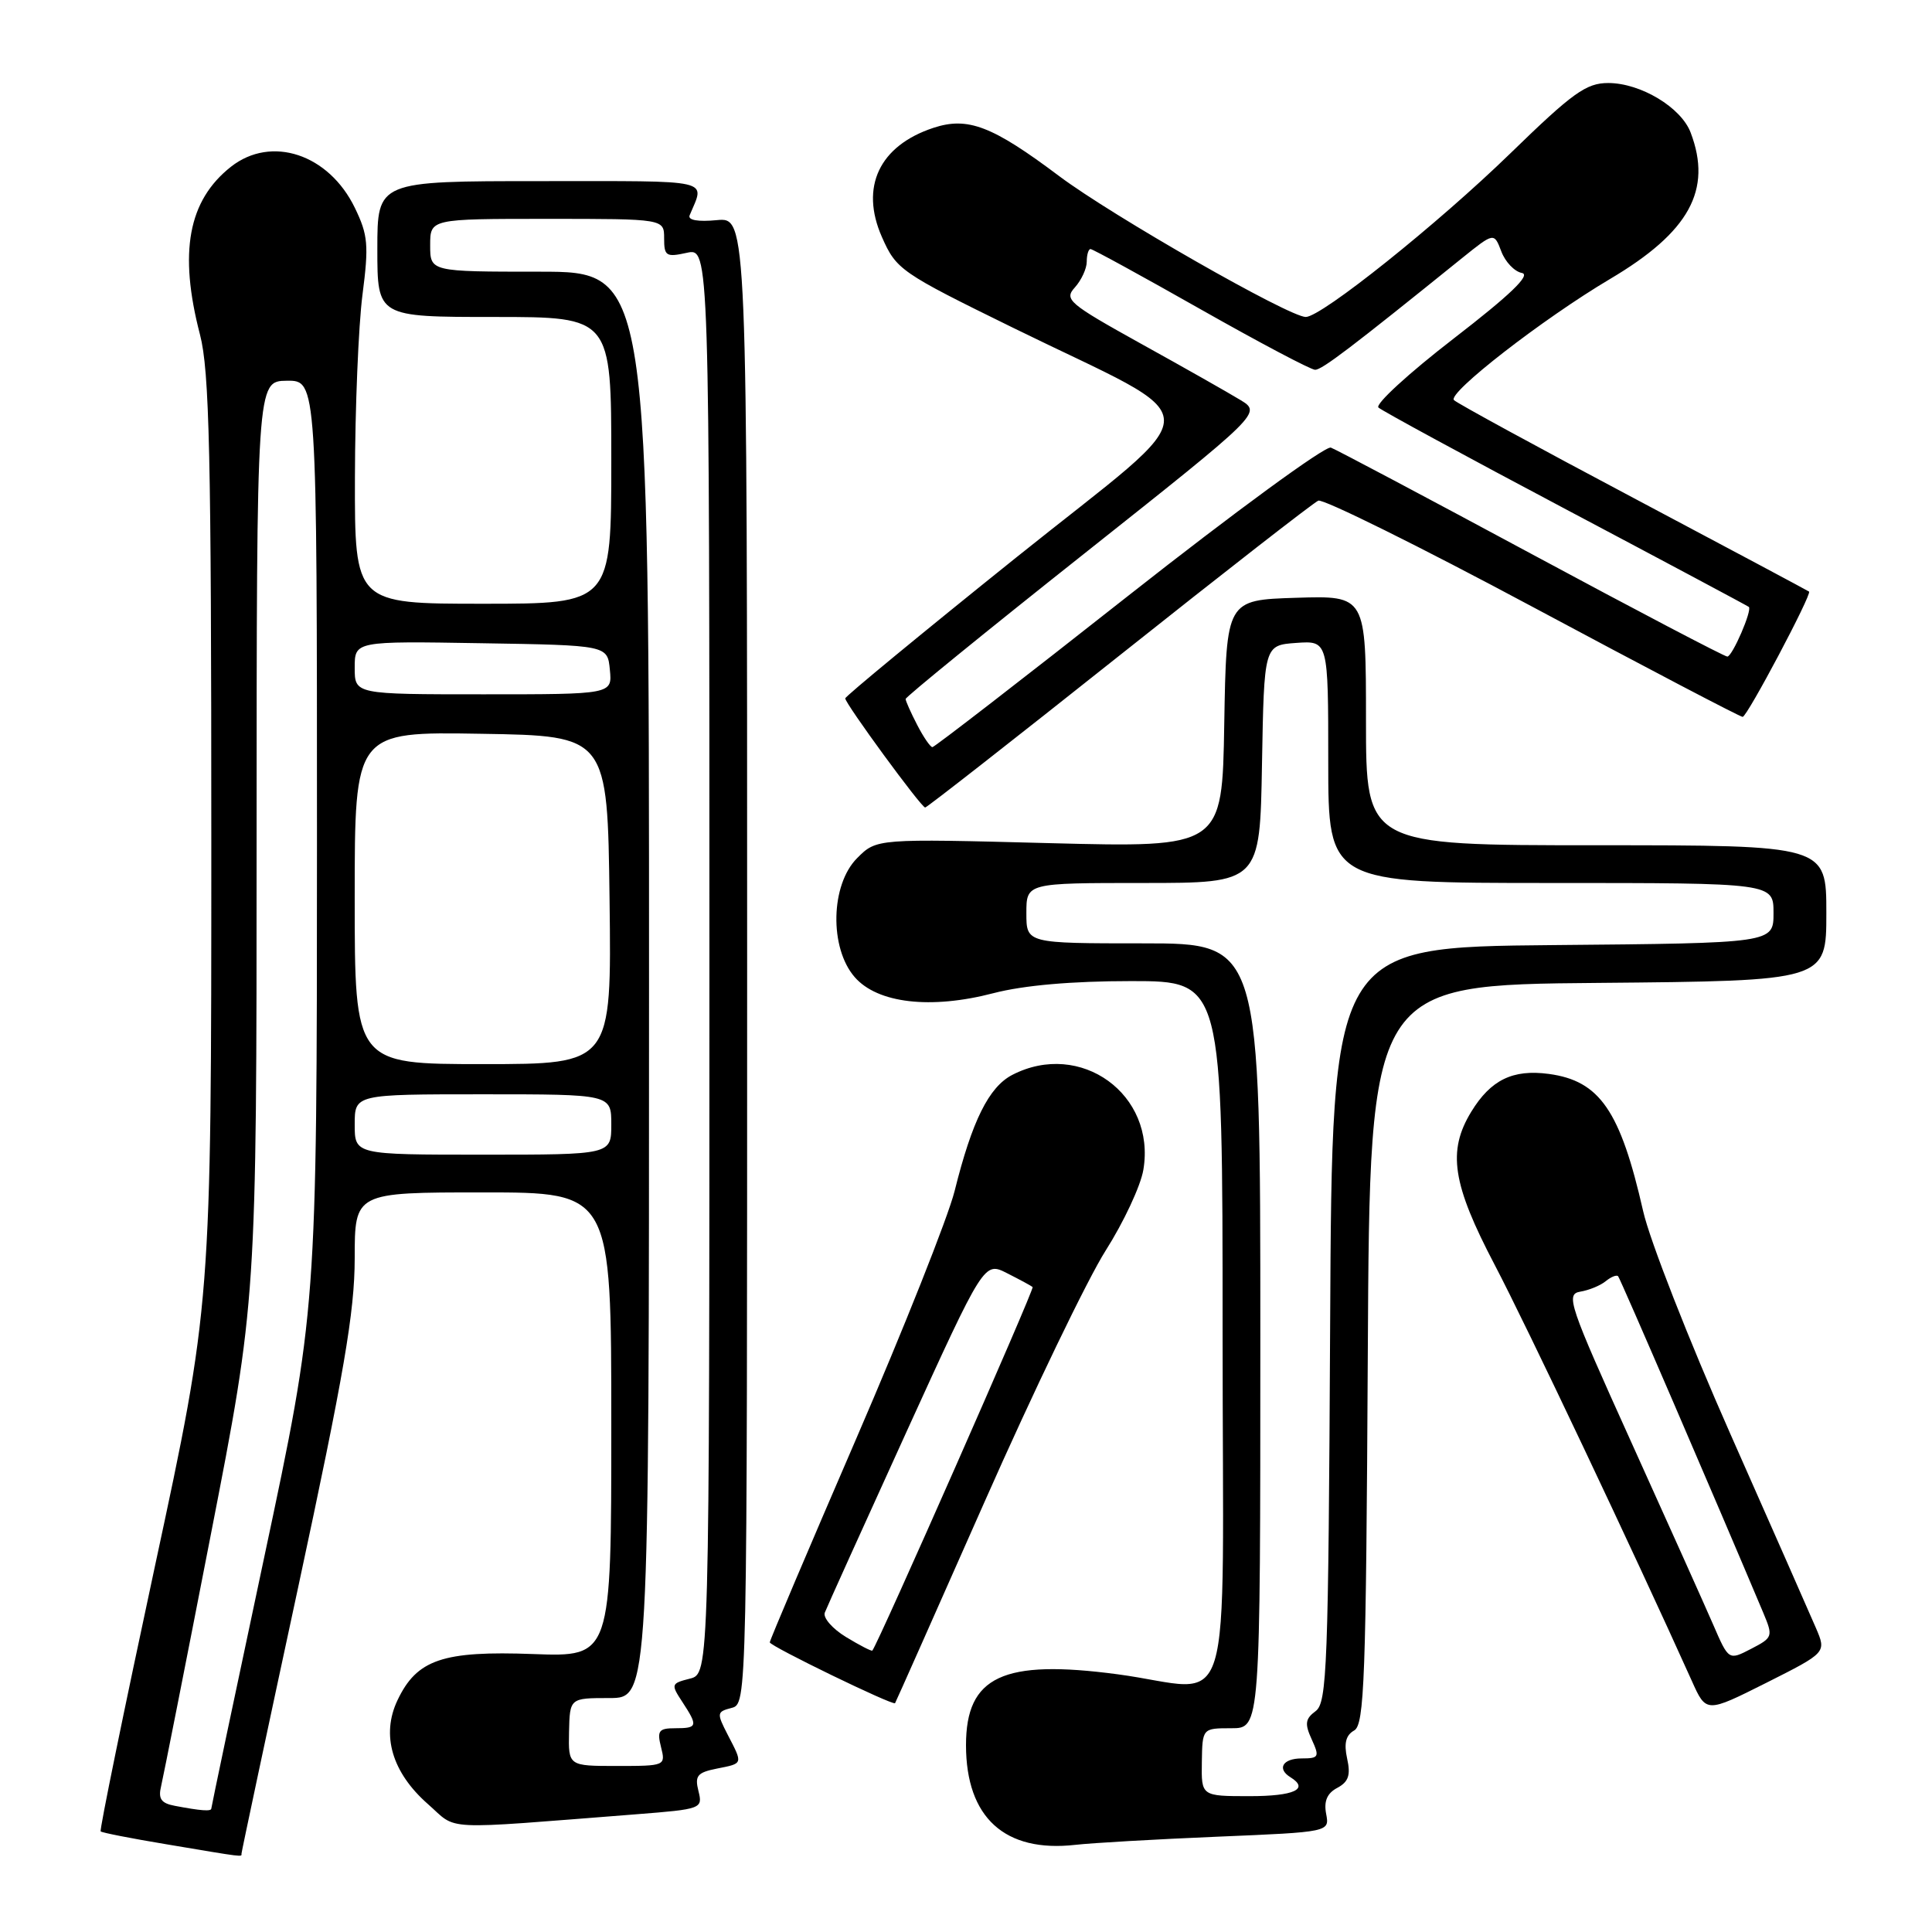 <?xml version="1.0" encoding="UTF-8" standalone="no"?>
<!DOCTYPE svg PUBLIC "-//W3C//DTD SVG 1.1//EN" "http://www.w3.org/Graphics/SVG/1.1/DTD/svg11.dtd" >
<svg xmlns="http://www.w3.org/2000/svg" xmlns:xlink="http://www.w3.org/1999/xlink" version="1.1" viewBox="0 0 256 256">
 <g >
 <path fill="currentColor"
d=" M 32.00 245.61 C 32.00 245.40 35.37 229.54 39.50 210.36 C 45.59 182.02 46.99 173.86 47.00 166.75 C 47.00 158.00 47.00 158.00 64.00 158.00 C 81.00 158.00 81.00 158.00 81.00 188.78 C 81.00 219.55 81.00 219.55 70.66 219.17 C 58.67 218.72 55.23 219.89 52.67 225.29 C 50.48 229.89 51.94 234.86 56.69 239.04 C 60.76 242.60 57.87 242.46 84.32 240.40 C 92.98 239.72 93.13 239.66 92.55 237.33 C 92.04 235.30 92.39 234.87 94.98 234.35 C 98.50 233.65 98.46 233.79 96.43 229.87 C 94.95 226.99 94.97 226.82 96.93 226.31 C 99.00 225.77 99.00 225.77 99.00 127.28 C 99.00 28.79 99.00 28.79 94.98 29.17 C 92.48 29.41 91.12 29.17 91.38 28.53 C 93.40 23.66 94.91 24.00 71.61 24.00 C 50.00 24.00 50.00 24.00 50.00 33.00 C 50.00 42.00 50.00 42.00 65.50 42.00 C 81.00 42.00 81.00 42.00 81.00 61.00 C 81.00 80.00 81.00 80.00 64.00 80.00 C 47.00 80.00 47.00 80.00 47.03 63.25 C 47.05 54.04 47.50 43.15 48.03 39.06 C 48.88 32.47 48.77 31.15 47.02 27.54 C 43.57 20.42 35.96 17.89 30.61 22.09 C 24.93 26.56 23.66 33.43 26.50 44.34 C 27.75 49.15 28.00 60.14 28.00 111.44 C 28.00 172.78 28.00 172.78 20.52 207.57 C 16.41 226.71 13.17 242.51 13.34 242.67 C 13.50 242.84 17.43 243.61 22.07 244.38 C 32.59 246.15 32.00 246.07 32.00 245.61 Z  M 161.34 243.37 C 176.18 242.75 176.18 242.75 175.72 240.34 C 175.40 238.66 175.85 237.61 177.20 236.90 C 178.69 236.10 178.99 235.21 178.50 233.01 C 178.06 230.99 178.33 229.92 179.43 229.30 C 180.79 228.54 181.01 222.49 181.24 179.47 C 181.50 130.50 181.50 130.50 211.75 130.24 C 242.00 129.97 242.00 129.97 242.00 120.99 C 242.00 112.00 242.00 112.00 211.50 112.00 C 181.00 112.00 181.00 112.00 181.00 95.46 C 181.00 78.92 181.00 78.92 171.75 79.21 C 162.50 79.50 162.50 79.50 162.22 95.91 C 161.95 112.31 161.95 112.31 139.05 111.72 C 116.15 111.12 116.15 111.12 113.58 113.70 C 110.05 117.22 109.88 125.60 113.25 129.47 C 116.27 132.95 123.33 133.77 131.64 131.60 C 135.64 130.56 142.02 130.00 149.89 130.00 C 162.00 130.00 162.00 130.00 162.00 176.50 C 162.00 229.91 163.83 223.95 148.08 221.85 C 132.90 219.83 128.00 222.12 128.00 231.25 C 128.01 240.84 133.14 245.51 142.50 244.45 C 144.70 244.20 153.18 243.71 161.34 243.37 Z  M 240.63 215.74 C 239.87 213.96 234.76 202.38 229.28 190.00 C 223.80 177.62 218.60 164.35 217.73 160.50 C 214.70 147.17 211.98 143.21 205.22 142.30 C 200.45 141.66 197.53 143.09 194.95 147.31 C 191.76 152.54 192.43 156.88 198.07 167.63 C 202.27 175.64 216.48 205.63 224.18 222.74 C 226.08 226.98 226.08 226.98 234.05 222.98 C 242.01 218.97 242.01 218.97 240.63 215.74 Z  M 130.46 199.00 C 136.90 184.43 144.13 169.44 146.51 165.70 C 148.89 161.95 151.14 157.15 151.50 155.01 C 153.19 145.01 143.17 137.76 134.13 142.43 C 131.03 144.04 128.81 148.50 126.49 157.82 C 125.62 161.29 119.76 176.05 113.46 190.62 C 107.16 205.20 102.00 217.34 102.00 217.62 C 102.00 218.11 118.34 226.04 118.60 225.68 C 118.68 225.58 124.01 213.57 130.46 199.00 Z  M 148.26 86.92 C 162.14 75.88 174.03 66.62 174.68 66.34 C 175.32 66.07 188.11 72.40 203.09 80.42 C 218.07 88.44 230.59 95.00 230.91 94.99 C 231.50 94.99 240.10 78.75 239.71 78.39 C 239.59 78.29 229.15 72.72 216.50 66.01 C 203.85 59.31 193.12 53.46 192.66 53.02 C 191.72 52.12 204.46 42.23 213.35 36.96 C 223.84 30.75 226.91 25.17 224.02 17.57 C 222.76 14.23 217.40 11.01 213.11 11.00 C 210.18 11.00 208.41 12.27 200.11 20.34 C 190.50 29.68 175.10 42.00 173.02 42.00 C 170.82 42.00 147.33 28.58 140.34 23.33 C 131.47 16.67 128.24 15.44 123.68 16.94 C 116.51 19.31 113.93 24.78 116.86 31.41 C 118.77 35.73 119.31 36.11 134.17 43.40 C 160.86 56.50 160.81 52.90 134.64 73.88 C 122.19 83.87 112.00 92.27 112.00 92.54 C 112.00 93.24 122.07 107.00 122.59 107.00 C 122.82 107.00 134.37 97.96 148.26 86.92 Z  M 23.16 239.28 C 21.35 238.94 20.94 238.35 21.35 236.67 C 21.63 235.48 24.60 220.49 27.93 203.37 C 34.00 172.25 34.00 172.25 34.00 111.37 C 34.01 50.50 34.01 50.50 38.00 50.45 C 42.00 50.40 42.00 50.40 42.00 111.95 C 41.99 173.50 41.99 173.50 35.00 206.39 C 31.15 224.48 28.00 239.45 28.00 239.64 C 28.00 240.04 26.62 239.94 23.16 239.28 Z  M 75.40 229.50 C 75.50 225.00 75.50 225.00 80.75 225.00 C 86.00 225.00 86.00 225.00 86.00 130.50 C 86.00 36.00 86.00 36.00 71.50 36.00 C 57.00 36.00 57.00 36.00 57.00 32.50 C 57.00 29.00 57.00 29.00 72.50 29.00 C 88.00 29.00 88.00 29.00 88.00 31.58 C 88.00 33.93 88.27 34.10 91.00 33.50 C 94.00 32.84 94.00 32.84 94.00 127.31 C 94.00 221.78 94.00 221.78 91.41 222.43 C 88.92 223.06 88.88 223.18 90.41 225.51 C 92.51 228.72 92.44 229.00 89.48 229.00 C 87.29 229.00 87.04 229.33 87.59 231.50 C 88.21 233.97 88.15 234.00 81.76 234.00 C 75.31 234.00 75.31 234.00 75.40 229.50 Z  M 47.00 149.00 C 47.00 145.00 47.00 145.00 64.00 145.00 C 81.00 145.00 81.00 145.00 81.00 149.00 C 81.00 153.00 81.00 153.00 64.00 153.00 C 47.00 153.00 47.00 153.00 47.00 149.00 Z  M 47.00 118.98 C 47.00 96.95 47.00 96.95 63.75 97.23 C 80.50 97.50 80.50 97.50 80.77 119.25 C 81.04 141.00 81.04 141.00 64.02 141.00 C 47.00 141.00 47.00 141.00 47.00 118.98 Z  M 47.00 88.48 C 47.00 84.95 47.00 84.95 63.75 85.23 C 80.50 85.50 80.50 85.50 80.81 88.75 C 81.13 92.00 81.13 92.00 64.06 92.00 C 47.00 92.00 47.00 92.00 47.00 88.48 Z  M 159.25 233.50 C 159.32 229.00 159.32 229.00 163.16 229.00 C 167.00 229.00 167.00 229.00 167.00 177.00 C 167.00 125.00 167.00 125.00 151.50 125.00 C 136.00 125.00 136.00 125.00 136.00 121.00 C 136.00 117.00 136.00 117.00 151.47 117.00 C 166.95 117.00 166.95 117.00 167.22 101.25 C 167.50 85.50 167.50 85.50 171.75 85.19 C 176.00 84.89 176.00 84.89 176.00 100.94 C 176.00 117.00 176.00 117.00 205.50 117.00 C 235.00 117.00 235.00 117.00 235.00 120.98 C 235.00 124.97 235.00 124.97 205.75 125.23 C 176.50 125.50 176.50 125.50 176.25 175.50 C 176.02 220.82 175.84 225.62 174.33 226.73 C 172.95 227.75 172.86 228.41 173.81 230.48 C 174.87 232.80 174.76 233.00 172.48 233.00 C 169.97 233.00 169.16 234.37 171.00 235.50 C 173.52 237.06 171.47 238.00 165.59 238.00 C 159.18 238.00 159.18 238.00 159.25 233.50 Z  M 227.00 215.26 C 225.86 212.64 220.96 201.72 216.11 191.00 C 207.89 172.83 207.43 171.48 209.40 171.15 C 210.55 170.96 212.07 170.34 212.77 169.76 C 213.47 169.19 214.21 168.89 214.41 169.11 C 214.70 169.42 227.52 199.16 233.65 213.72 C 234.96 216.85 234.91 216.99 232.03 218.48 C 229.06 220.02 229.06 220.02 227.00 215.26 Z  M 112.11 216.92 C 110.30 215.82 109.03 214.36 109.29 213.68 C 109.55 213.00 114.41 202.25 120.08 189.80 C 130.40 167.16 130.40 167.16 133.45 168.71 C 135.13 169.56 136.65 170.38 136.83 170.54 C 137.10 170.77 116.33 217.87 115.59 218.71 C 115.49 218.83 113.92 218.02 112.11 216.92 Z  M 121.53 96.05 C 120.69 94.43 120.00 92.88 120.00 92.62 C 120.00 92.35 130.61 83.71 143.59 73.42 C 167.17 54.71 167.17 54.71 164.34 52.99 C 162.78 52.04 156.86 48.68 151.18 45.54 C 141.57 40.20 140.97 39.69 142.43 38.08 C 143.29 37.12 144.00 35.59 144.00 34.67 C 144.00 33.75 144.23 33.00 144.50 33.00 C 144.78 33.00 151.36 36.60 159.12 41.00 C 166.89 45.40 173.70 49.00 174.26 49.00 C 175.17 49.00 178.99 46.10 193.73 34.20 C 197.97 30.79 197.97 30.79 198.93 33.31 C 199.45 34.70 200.68 35.99 201.66 36.17 C 202.89 36.41 200.12 39.07 192.62 44.86 C 186.67 49.45 182.19 53.56 182.65 54.00 C 183.12 54.43 194.30 60.50 207.50 67.49 C 220.70 74.48 231.60 80.30 231.73 80.42 C 232.20 80.85 229.54 87.00 228.88 87.00 C 228.51 87.00 216.83 80.88 202.93 73.40 C 189.03 65.92 177.07 59.58 176.35 59.31 C 175.64 59.03 163.58 67.85 149.55 78.90 C 135.52 89.96 123.82 99.00 123.55 99.00 C 123.28 99.00 122.36 97.67 121.53 96.05 Z "/>
</g>
</svg>